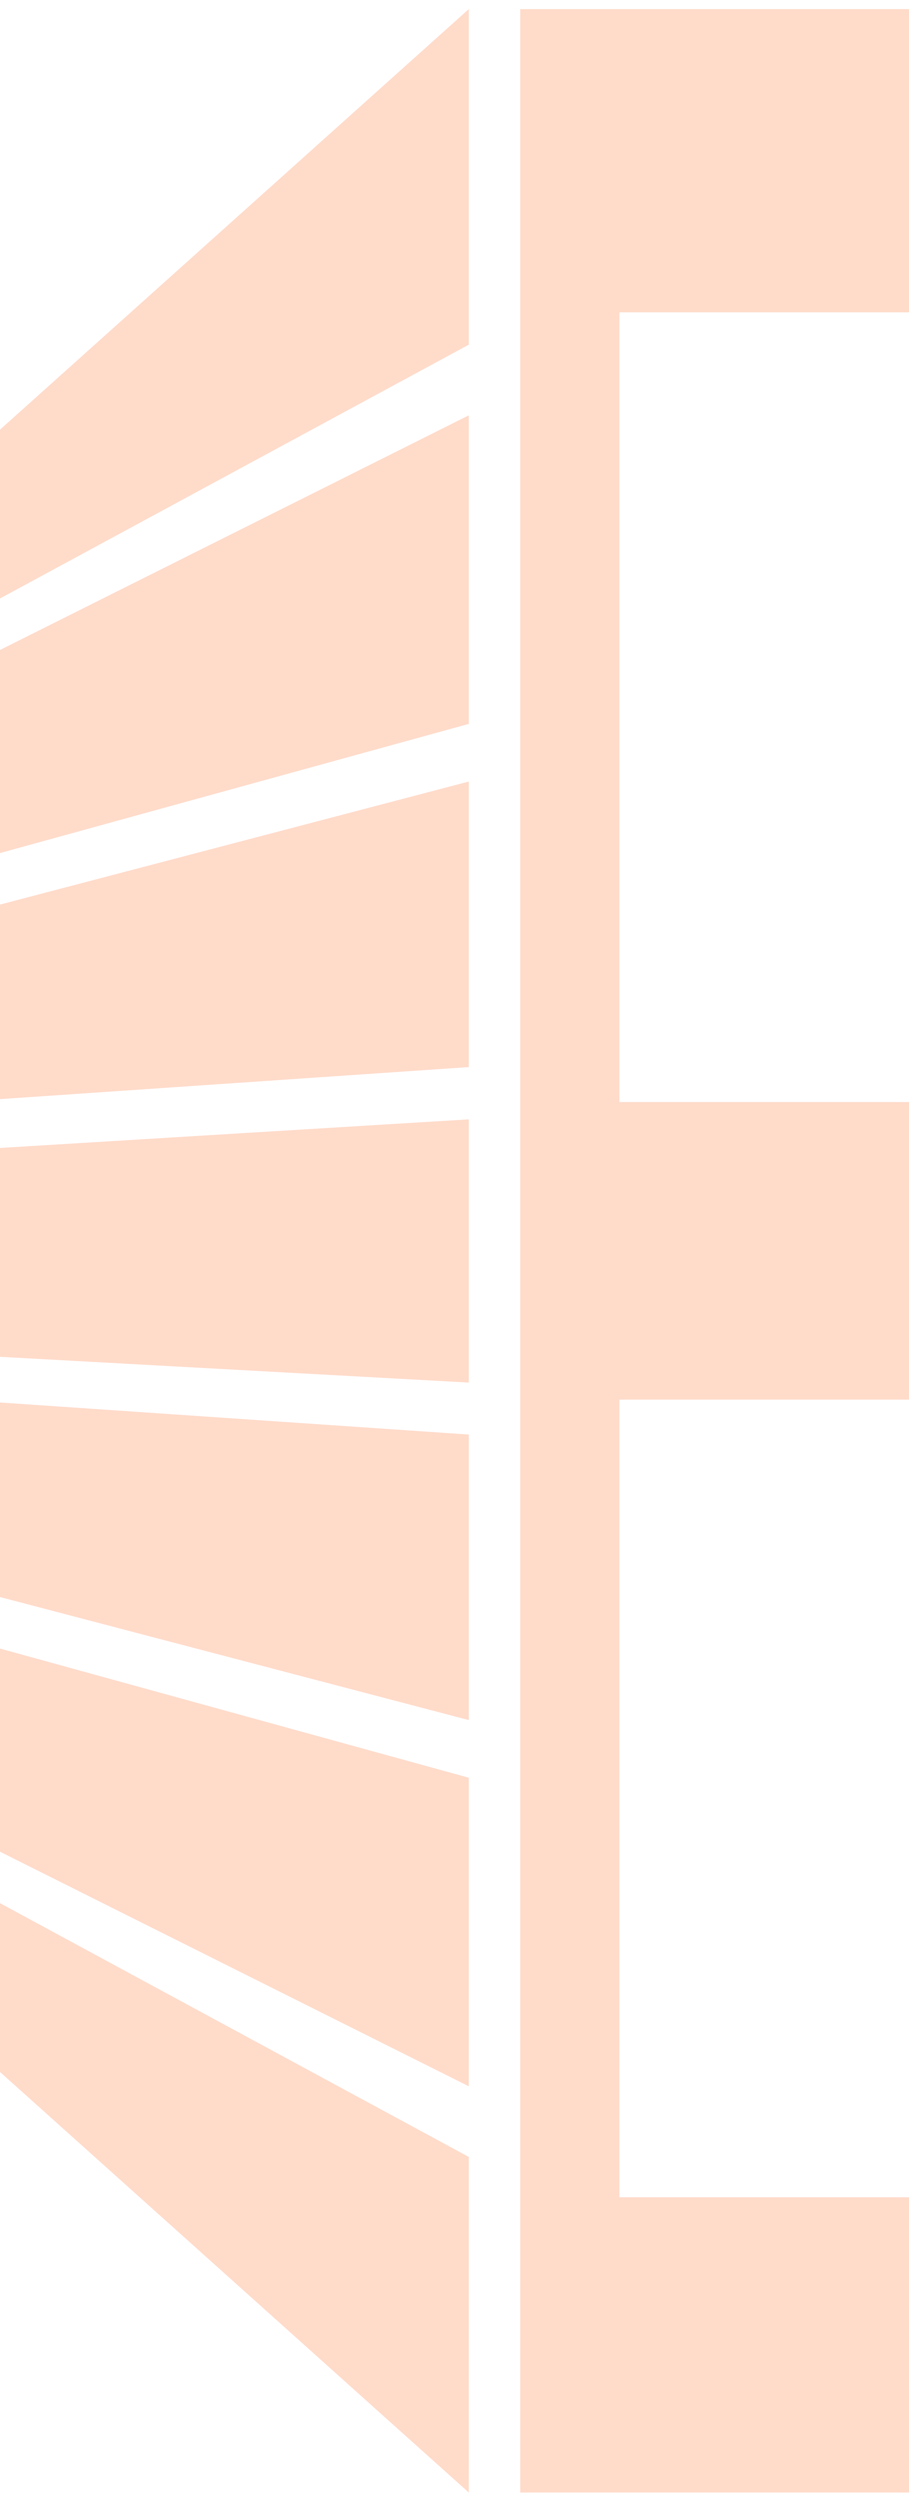 <svg width="24" height="66" viewBox="0 0 24 66" fill="none" xmlns="http://www.w3.org/2000/svg">
<path d="M13.735 65.803H24V58.008H16.354V36.95H24V29.094H16.354V8.245H24V0.241H13.735V65.803Z" fill="#FFDBCA"/>
<path d="M0 23.881L12.377 20.633V28.171L0 29.017V23.881Z" fill="#FFDBCA"/>
<path d="M0 42.162L12.377 45.41V37.872L0 37.026V42.162Z" fill="#FFDBCA"/>
<path d="M0 17.159L12.377 10.965V19.111L0 22.521V17.159Z" fill="#FFDBCA"/>
<path d="M0 48.885L12.377 55.078V46.932L0 43.522V48.885Z" fill="#FFDBCA"/>
<path d="M0 11.343L12.377 0.24L12.377 9.1L0 15.8V11.343Z" fill="#FFDBCA"/>
<path d="M0 54.7L12.377 65.803L12.377 56.943L0 50.243V54.7Z" fill="#FFDBCA"/>
<path d="M0 35.82L12.377 36.5V29.551L0 30.306V35.82Z" fill="#FFDBCA"/>
</svg>
